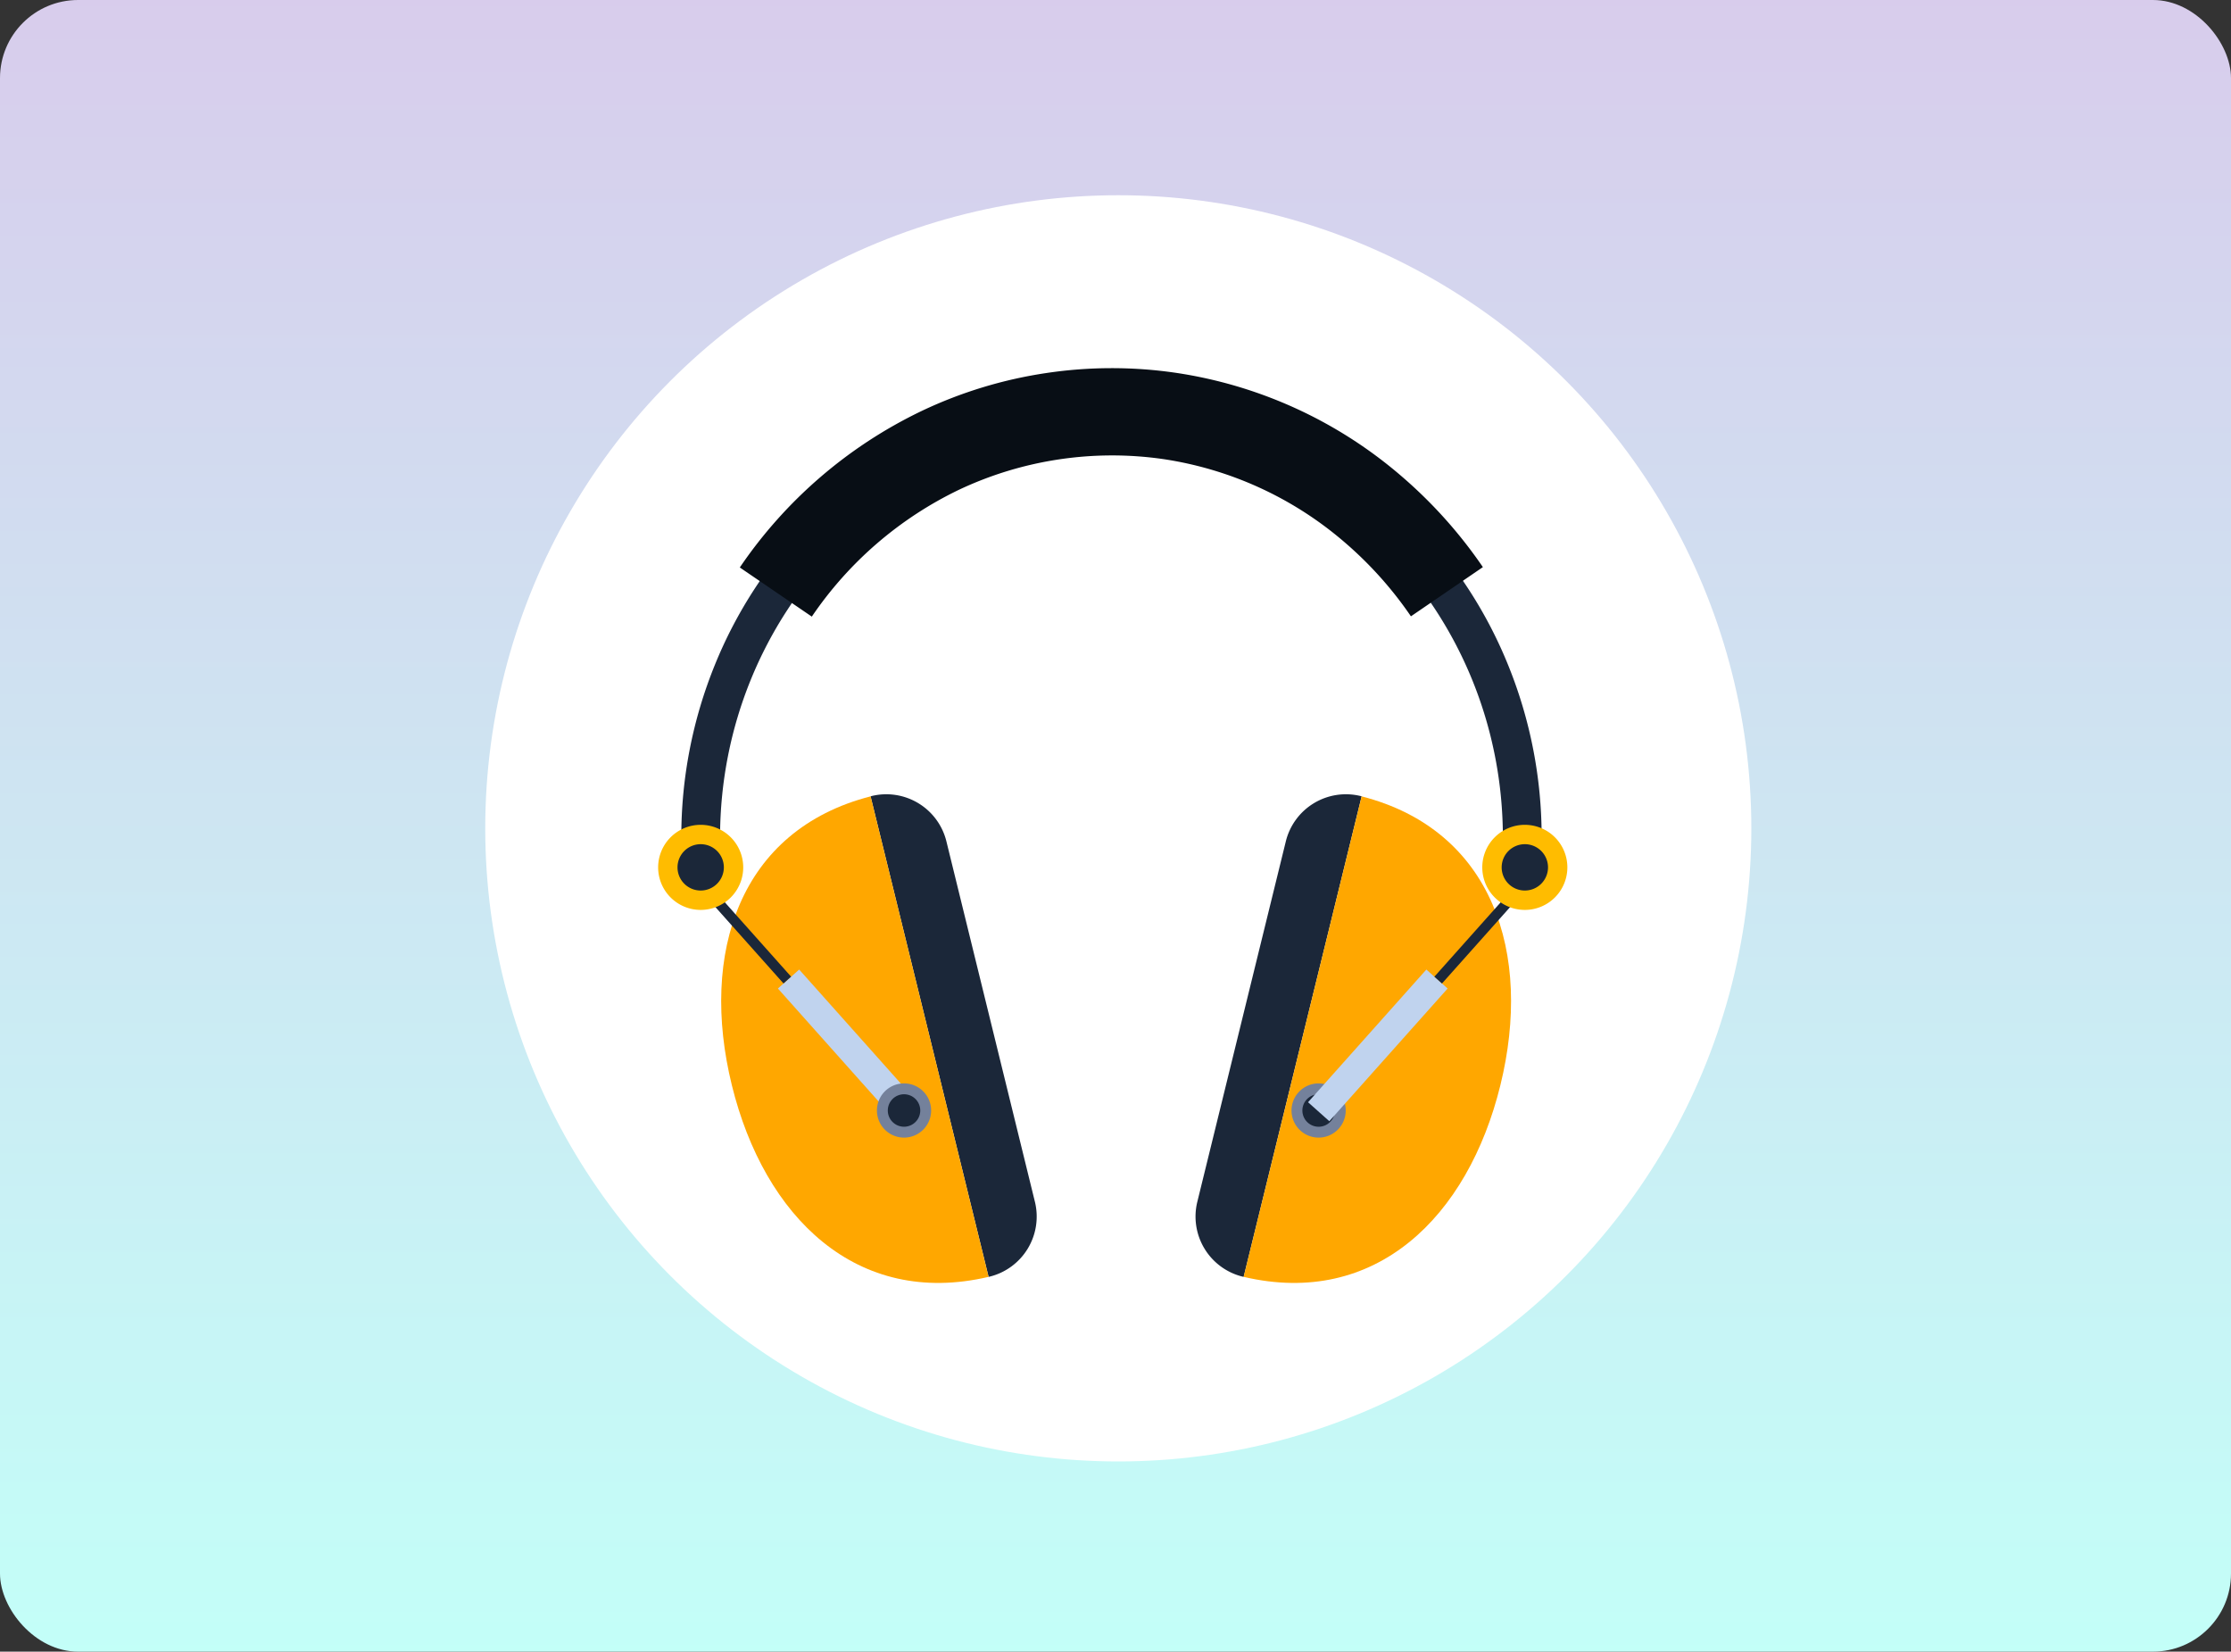 <svg xmlns="http://www.w3.org/2000/svg" xmlns:xlink="http://www.w3.org/1999/xlink" width="400" height="296.095" viewBox="0 0 400 296.095">
  <rect x="0" y="0" width="400" height="296.095" fill="#333333" stroke="none"/>
  <defs>
    <linearGradient id="linear-gradient" x1="0.5" x2="0.5" y2="1" gradientUnits="objectBoundingBox">
      <stop offset="0" stop-color="#d8ccec"/>
      <stop offset="1" stop-color="#c3fff8"/>
    </linearGradient>
  </defs>
  <g id="_3" data-name="3" transform="translate(-180 -1100)">
    <rect id="BG" width="400" height="296.095" rx="14" transform="translate(180 1100)" fill="url(#linear-gradient)"/>
    <circle id="Ellipse_6320" data-name="Ellipse 6320" cx="113.5" cy="113.5" r="113.5" transform="translate(267 1135)" fill="#fff"/>
    <g id="Group_156812" data-name="Group 156812" transform="translate(1715.477 2054.949)">
      <g id="Group_156804" data-name="Group 156804" transform="translate(-1413.324 -884.611)">
        <g id="Group_156803" data-name="Group 156803">
          <path id="Path_265724" data-name="Path 265724" d="M-1261.5-807.323h-6.948c0-40.182-31.482-72.875-70.177-72.875s-70.176,32.693-70.176,72.875h-6.948a81.749,81.749,0,0,1,6.044-31.03,79.77,79.77,0,0,1,16.5-25.368,76.782,76.782,0,0,1,24.515-17.131,74.424,74.424,0,0,1,30.064-6.292,74.413,74.413,0,0,1,30.062,6.292,76.765,76.765,0,0,1,24.517,17.131,79.764,79.764,0,0,1,16.5,25.368A81.751,81.751,0,0,1-1261.5-807.323Z" transform="translate(1415.749 887.144)" fill="#1b2739"/>
        </g>
      </g>
      <g id="Group_156805" data-name="Group 156805" transform="translate(-1402.836 -888.949)">
        <path id="Path_265725" data-name="Path 265725" d="M-1398.474-844.405l-12.911-8.811a82.515,82.515,0,0,1,32.58-28.045,79.083,79.083,0,0,1,22.33-6.806,79.308,79.308,0,0,1,23.341-.036,79.921,79.921,0,0,1,40.084,18.266,83.713,83.713,0,0,1,14.893,16.557l-12.9,8.821a68.086,68.086,0,0,0-12.111-13.464,64.293,64.293,0,0,0-32.244-14.716,64.332,64.332,0,0,0-36.67,5.489A66.892,66.892,0,0,0-1398.474-844.405Z" transform="translate(1411.385 888.949)" fill="#080e15"/>
      </g>
      <g id="Group_156807" data-name="Group 156807" transform="translate(-1406.176 -812.559)">
        <g id="Group_156806" data-name="Group 156806" transform="translate(26.788)">
          <path id="Path_265726" data-name="Path 265726" d="M-1401.454-856.842c-.06.014-.118.034-.176.048l21.16,86.149c.057-.015.118-.024.175-.039a11.092,11.092,0,0,0,8.128-13.42l-15.867-64.61A11.094,11.094,0,0,0-1401.454-856.842Z" transform="translate(1401.629 857.164)" fill="#1b2739"/>
        </g>
        <path id="Path_265727" data-name="Path 265727" d="M-1385.987-857.008c-23.517,6.04-30.681,28.144-24.875,51.781s22.395,39.906,46.032,34.361Z" transform="translate(1412.775 857.384)" fill="#ffa700"/>
      </g>
      <g id="Group_156808" data-name="Group 156808" transform="translate(-1408.766 -795.3)">
        <rect id="Rectangle_294662" data-name="Rectangle 294662" width="5.111" height="31.872" transform="translate(12.761 17.565) rotate(-41.723)" fill="#c0d3ee"/>
        <rect id="Rectangle_294663" data-name="Rectangle 294663" width="1.829" height="20.694" transform="matrix(0.746, -0.665, 0.665, 0.746, 0, 1.217)" fill="#1b2739"/>
      </g>
      <path id="Path_265728" data-name="Path 265728" d="M-1402.223-847.257a7.628,7.628,0,0,0-7.628-7.628,7.628,7.628,0,0,0-7.626,7.628,7.627,7.627,0,0,0,7.626,7.626A7.627,7.627,0,0,0-1402.223-847.257Z" transform="translate(0 47.805)" fill="#ffbc00"/>
      <path id="Path_265729" data-name="Path 265729" d="M-1407.724-849.285a4.155,4.155,0,0,0-4.156-4.155,4.154,4.154,0,0,0-4.153,4.155,4.154,4.154,0,0,0,4.153,4.153A4.155,4.155,0,0,0-1407.724-849.285Z" transform="translate(2.028 49.832)" fill="#1b2739"/>
      <g id="Group_156810" data-name="Group 156810" transform="translate(-1321.131 -812.559)">
        <g id="Group_156809" data-name="Group 156809">
          <path id="Path_265730" data-name="Path 265730" d="M-1347.779-856.842c.06.014.118.034.176.048l-21.157,86.149c-.06-.015-.12-.024-.178-.039a11.094,11.094,0,0,1-8.128-13.42l15.867-64.61A11.094,11.094,0,0,1-1347.779-856.842Z" transform="translate(1377.39 857.164)" fill="#1b2739"/>
        </g>
        <path id="Path_265731" data-name="Path 265731" d="M-1352.642-857.008c23.517,6.04,30.682,28.144,24.875,51.781s-22.392,39.906-46.032,34.361Z" transform="translate(1382.428 857.384)" fill="#ffa700"/>
      </g>
      <path id="Path_265732" data-name="Path 265732" d="M-1391.438-830.74a4.86,4.86,0,0,0-4.86-4.857,4.858,4.858,0,0,0-4.857,4.857,4.858,4.858,0,0,0,4.857,4.86A4.86,4.86,0,0,0-1391.438-830.74Z" transform="translate(22.906 74.873)" fill="#74819b"/>
      <path id="Path_265733" data-name="Path 265733" d="M-1360.51-830.74a4.858,4.858,0,0,0-4.86-4.857,4.858,4.858,0,0,0-4.857,4.857,4.858,4.858,0,0,0,4.857,4.86A4.859,4.859,0,0,0-1360.51-830.74Z" transform="translate(66.31 74.873)" fill="#74819b"/>
      <circle id="Ellipse_6318" data-name="Ellipse 6318" cx="2.911" cy="2.911" r="2.911" transform="translate(-1376.303 -758.778)" fill="#1b2739"/>
      <path id="Path_265734" data-name="Path 265734" d="M-1363.594-831.877a2.912,2.912,0,0,0-2.913-2.911,2.91,2.91,0,0,0-2.91,2.911,2.912,2.912,0,0,0,2.91,2.913A2.914,2.914,0,0,0-1363.594-831.877Z" transform="translate(67.447 76.01)" fill="#1b2739"/>
      <g id="Group_156811" data-name="Group 156811" transform="translate(-1300.956 -795.3)">
        <rect id="Rectangle_294664" data-name="Rectangle 294664" width="31.872" height="5.111" transform="translate(0 37.952) rotate(-48.277)" fill="#c0d3ee"/>
        <rect id="Rectangle_294665" data-name="Rectangle 294665" width="20.694" height="1.829" transform="translate(22.65 15.447) rotate(-48.281)" fill="#1b2739"/>
      </g>
      <path id="Path_265735" data-name="Path 265735" d="M-1356-847.257a7.628,7.628,0,0,1,7.626-7.628,7.628,7.628,0,0,1,7.629,7.628,7.628,7.628,0,0,1-7.629,7.626A7.627,7.627,0,0,1-1356-847.257Z" transform="translate(86.283 47.805)" fill="#ffbc00"/>
      <path id="Path_265736" data-name="Path 265736" d="M-1346.242-849.285a4.155,4.155,0,0,0-4.156-4.155,4.155,4.155,0,0,0-4.153,4.155,4.154,4.154,0,0,0,4.153,4.153A4.155,4.155,0,0,0-1346.242-849.285Z" transform="translate(88.311 49.832)" fill="#1b2739"/>
    </g>
  </g>
</svg>
